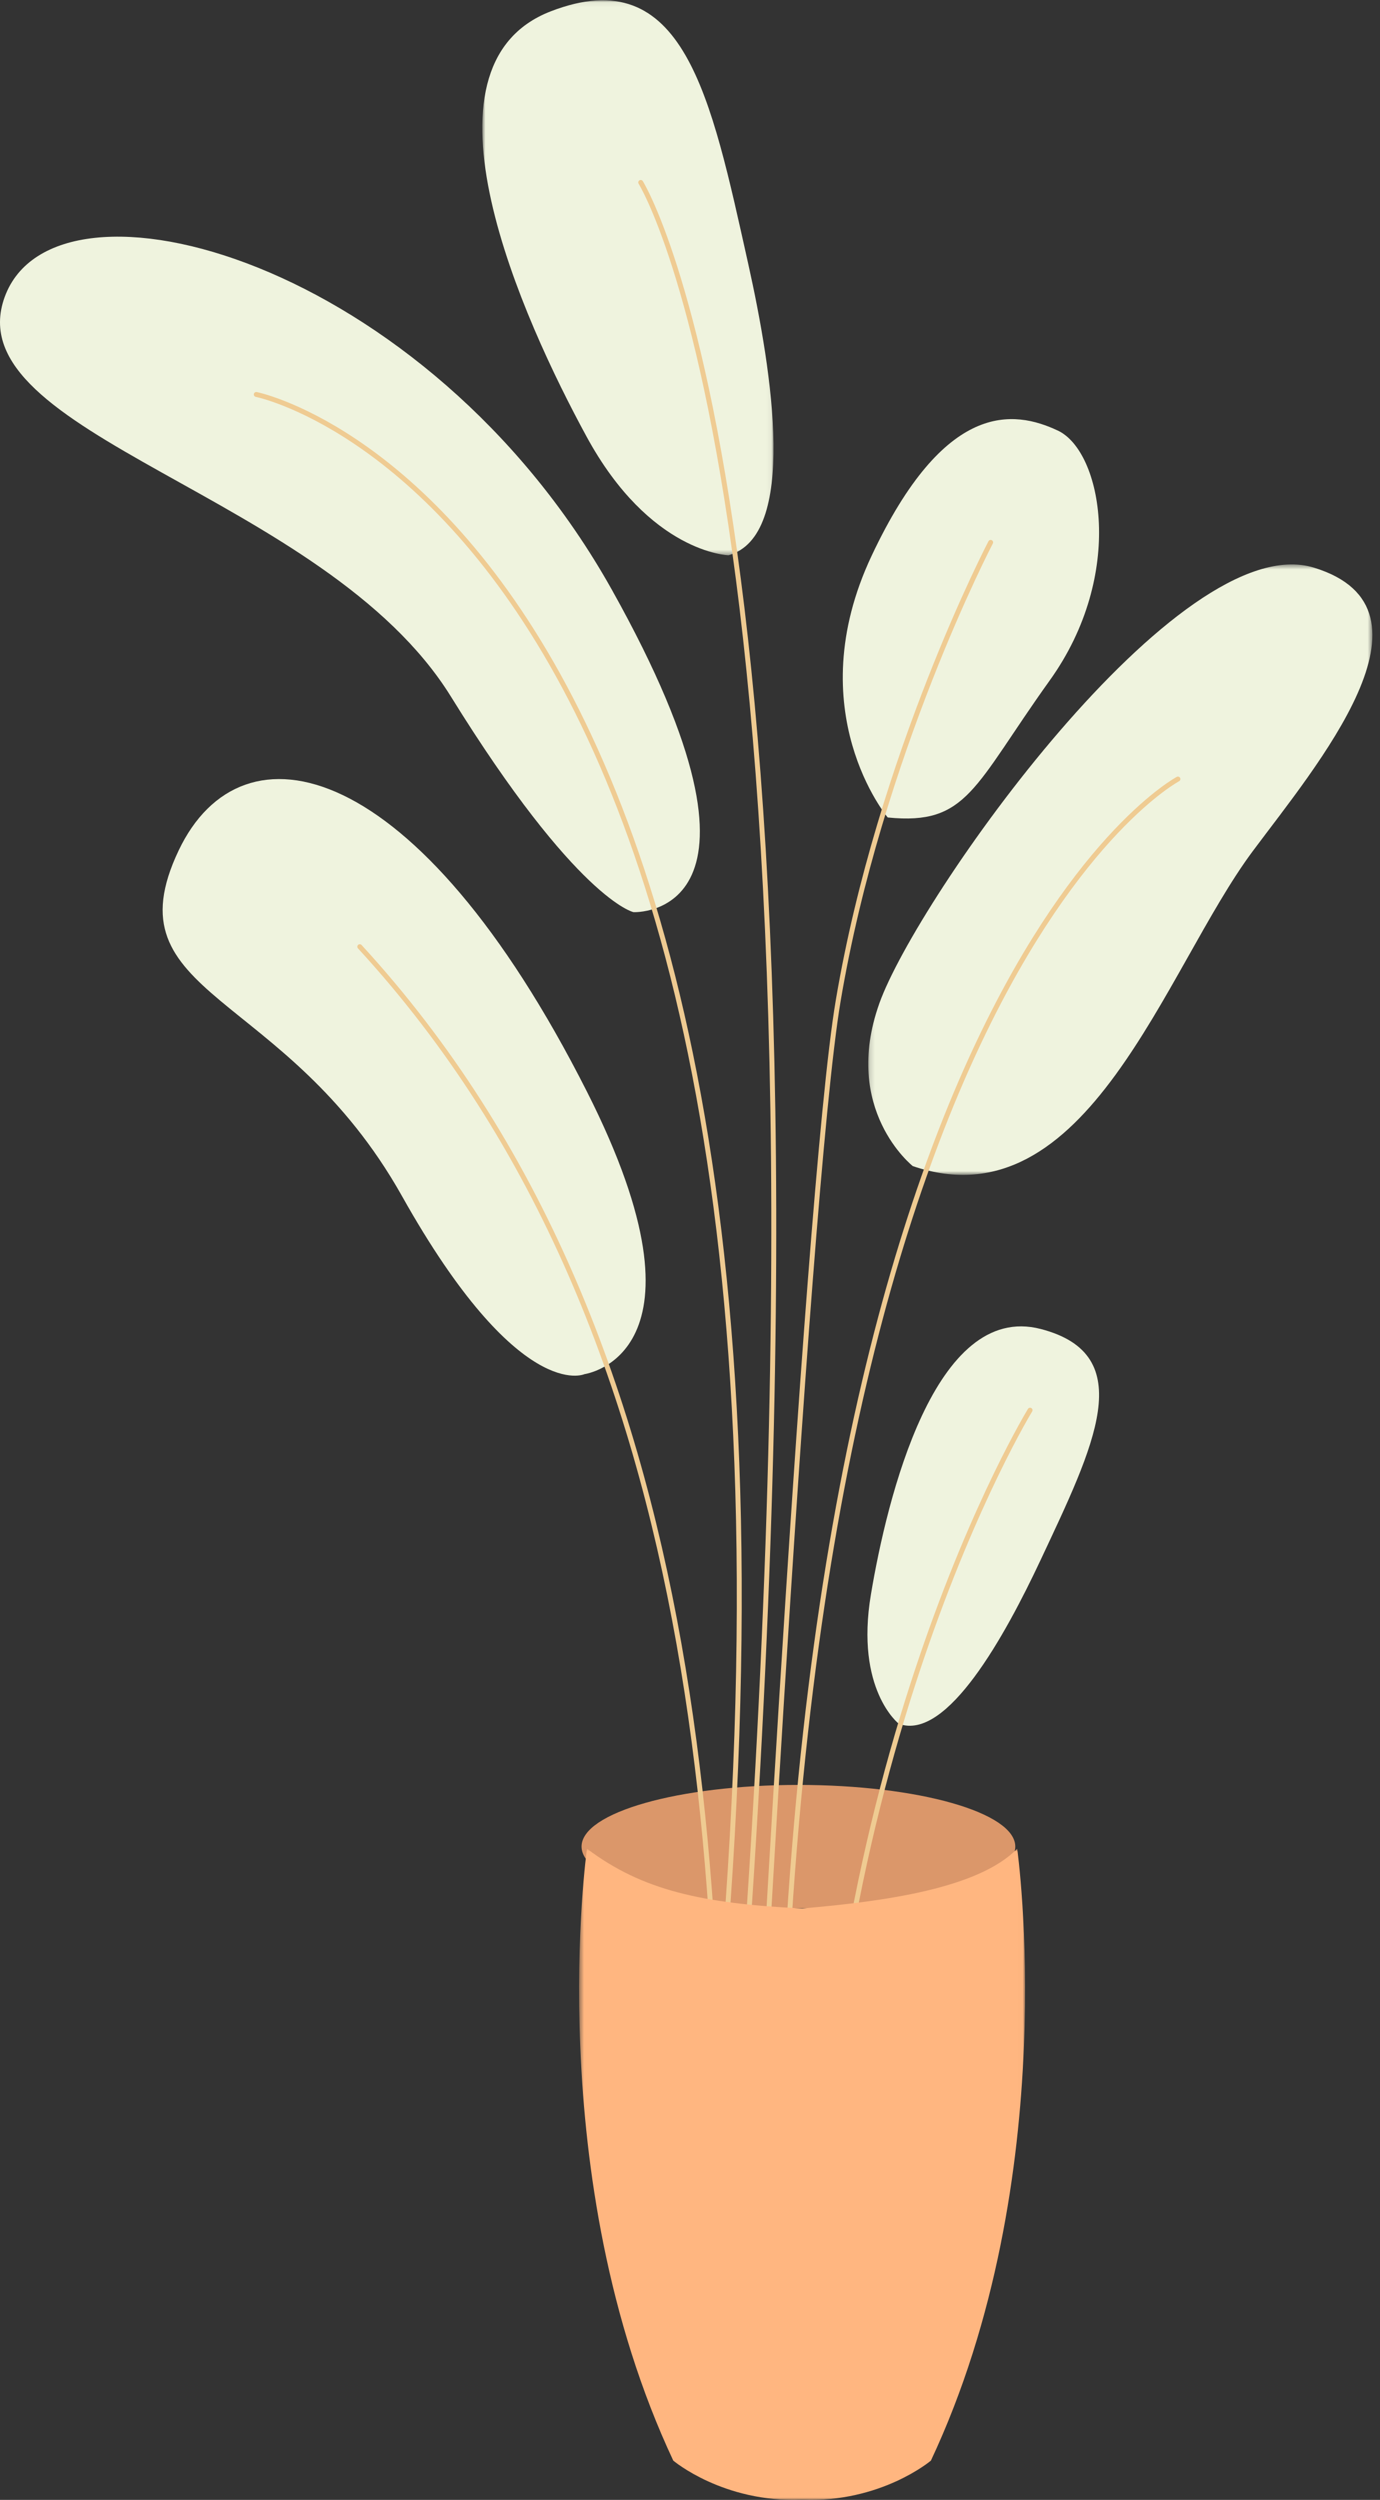 <?xml version="1.0" encoding="UTF-8"?>
<svg width="280px" height="507px" viewBox="0 0 280 507" version="1.1" xmlns="http://www.w3.org/2000/svg" xmlns:xlink="http://www.w3.org/1999/xlink">
    <rect x="0" y="0" width="280" height="507" fill="#333333" stroke="none"/>
    <title>Plant 1</title>
    <defs>
        <polygon id="path-1" points="0.857 0.057 59.948 0.057 59.948 112.611 0.857 112.611"></polygon>
        <polygon id="path-3" points="0.166 0.476 102.454 0.476 102.454 124.278 0.166 124.278"></polygon>
        <polygon id="path-5" points="0.499 0.937 90.987 0.937 90.987 133 0.499 133"></polygon>
    </defs>
    <g id="Plant-1" stroke="none" stroke-width="1" fill="none" fill-rule="evenodd">
        <g id="Group-32" transform="translate(-0.437, 0)">
            <path d="M206.437,374.5 C206.437,381.404 186.736,387 162.438,387 C138.136,387 118.437,381.404 118.437,374.5 C118.437,367.594 138.136,362 162.438,362 C186.736,362 206.437,367.594 206.437,374.5" id="Fill-1" fill="#DB976A"></path>
            <path d="M128.976,184.997 C128.976,184.997 162.004,186.495 124.59,119.619 C87.176,52.742 11.665,32.107 1.394,60.221 C-8.877,88.331 66.371,100.017 91.935,141.285 C117.5,182.555 128.976,184.997 128.976,184.997" id="Fill-3" fill="#EFF3DE"></path>
            <path d="M119.025,278.69 C119.025,278.69 146.614,274.922 119.527,221.397 C85.009,153.184 49.517,145.516 36.691,172.472 C22.422,202.46 58.293,200.349 82.004,242.585 C105.709,284.815 119.025,278.69 119.025,278.69" id="Fill-5" fill="#EFF3DE"></path>
            <path d="M182.804,349.601 C182.804,349.601 173.902,342.698 177.15,323.34 C180.392,303.98 190.06,263.94 211.599,269.53 C231.683,274.741 222.428,293.258 211.558,316.419 C204.363,331.746 192.544,353.192 182.804,349.601" id="Fill-7" fill="#EFF3DE"></path>
            <g id="Group-11" transform="translate(97.437, 0)">
                <mask id="mask-2" fill="white">
                    <use xlink:href="#path-1"></use>
                </mask>
                <g id="Clip-10"></g>
                <path d="M22.01,88.54 C9.115,64.85 -14.24,13.484 14.761,2.292 C41.8,-8.137 47.221,19.456 54.791,53.4 C59.802,75.87 64.842,108.714 50.818,112.611 C50.818,112.611 34.907,112.23 22.01,88.54 Z" id="Fill-9" fill="#EFF3DE" mask="url(#mask-2)"></path>
            </g>
            <path d="M180.557,165.792 C180.557,165.792 162.43,144.246 177.288,112.716 C192.139,81.183 206.126,83.13 215.072,87.327 C224.019,91.521 228.869,116.453 213.443,137.976 C198.016,159.501 196.785,167.43 180.557,165.792" id="Fill-12" fill="#EFF3DE"></path>
            <g id="Group-16" transform="translate(176.437, 114)">
                <mask id="mask-4" fill="white">
                    <use xlink:href="#path-3"></use>
                </mask>
                <g id="Clip-15"></g>
                <path d="M9.209,122.501 C9.209,122.501 -5.278,111.103 2.42,89.489 C9.966,68.297 63.195,-7.287 90.601,1.126 C118.007,9.54 91.041,41.356 78.171,58.639 C60.275,82.67 44.64,134.501 9.209,122.501" id="Fill-14" fill="#EFF3DE" mask="url(#mask-4)"></path>
            </g>
            <path d="M73.437,192 C146.56,271.581 148.98,389.005 145.475,493" id="Stroke-17" stroke="#EFCB92" stroke-linecap="round" stroke-linejoin="round"></path>
            <path d="M52.437,80 C52.437,80 186.176,106.827 141.187,455" id="Stroke-19" stroke="#EFCB92" stroke-linecap="round" stroke-linejoin="round"></path>
            <path d="M130.437,37 C130.437,37 177.719,112.324 147.144,455" id="Stroke-21" stroke="#EFCB92" stroke-linecap="round" stroke-linejoin="round"></path>
            <path d="M239.437,158 C239.437,158 158.869,200.709 158.437,456" id="Stroke-23" stroke="#EFCB92" stroke-linecap="round" stroke-linejoin="round"></path>
            <path d="M201.437,110 C201.437,110 178.909,153.104 170.502,202.984 C163.75,243.047 152.437,459 152.437,459" id="Stroke-25" stroke="#EFCB92" stroke-linecap="round" stroke-linejoin="round"></path>
            <path d="M209.437,286 C209.437,286 165.186,358.223 166.464,470" id="Stroke-27" stroke="#EFCB92" stroke-linecap="round" stroke-linejoin="round"></path>
            <g id="Group-31" transform="translate(117.437, 374)">
                <mask id="mask-6" fill="white">
                    <use xlink:href="#path-5"></use>
                </mask>
                <g id="Clip-30"></g>
                <path d="M89.388,0.937 C81.561,8.945 62.705,11.612 45.744,13.055 C25.441,12.057 13.32,9.39 2.098,0.937 C2.098,0.937 -7.33,67.657 19.606,125.036 C19.606,125.036 29.739,133.617 45.744,132.965 C61.75,133.617 71.88,125.036 71.88,125.036 C98.816,67.657 89.388,0.937 89.388,0.937" id="Fill-29" fill="#FFB680" mask="url(#mask-6)"></path>
            </g>
        </g>
    </g>
</svg>